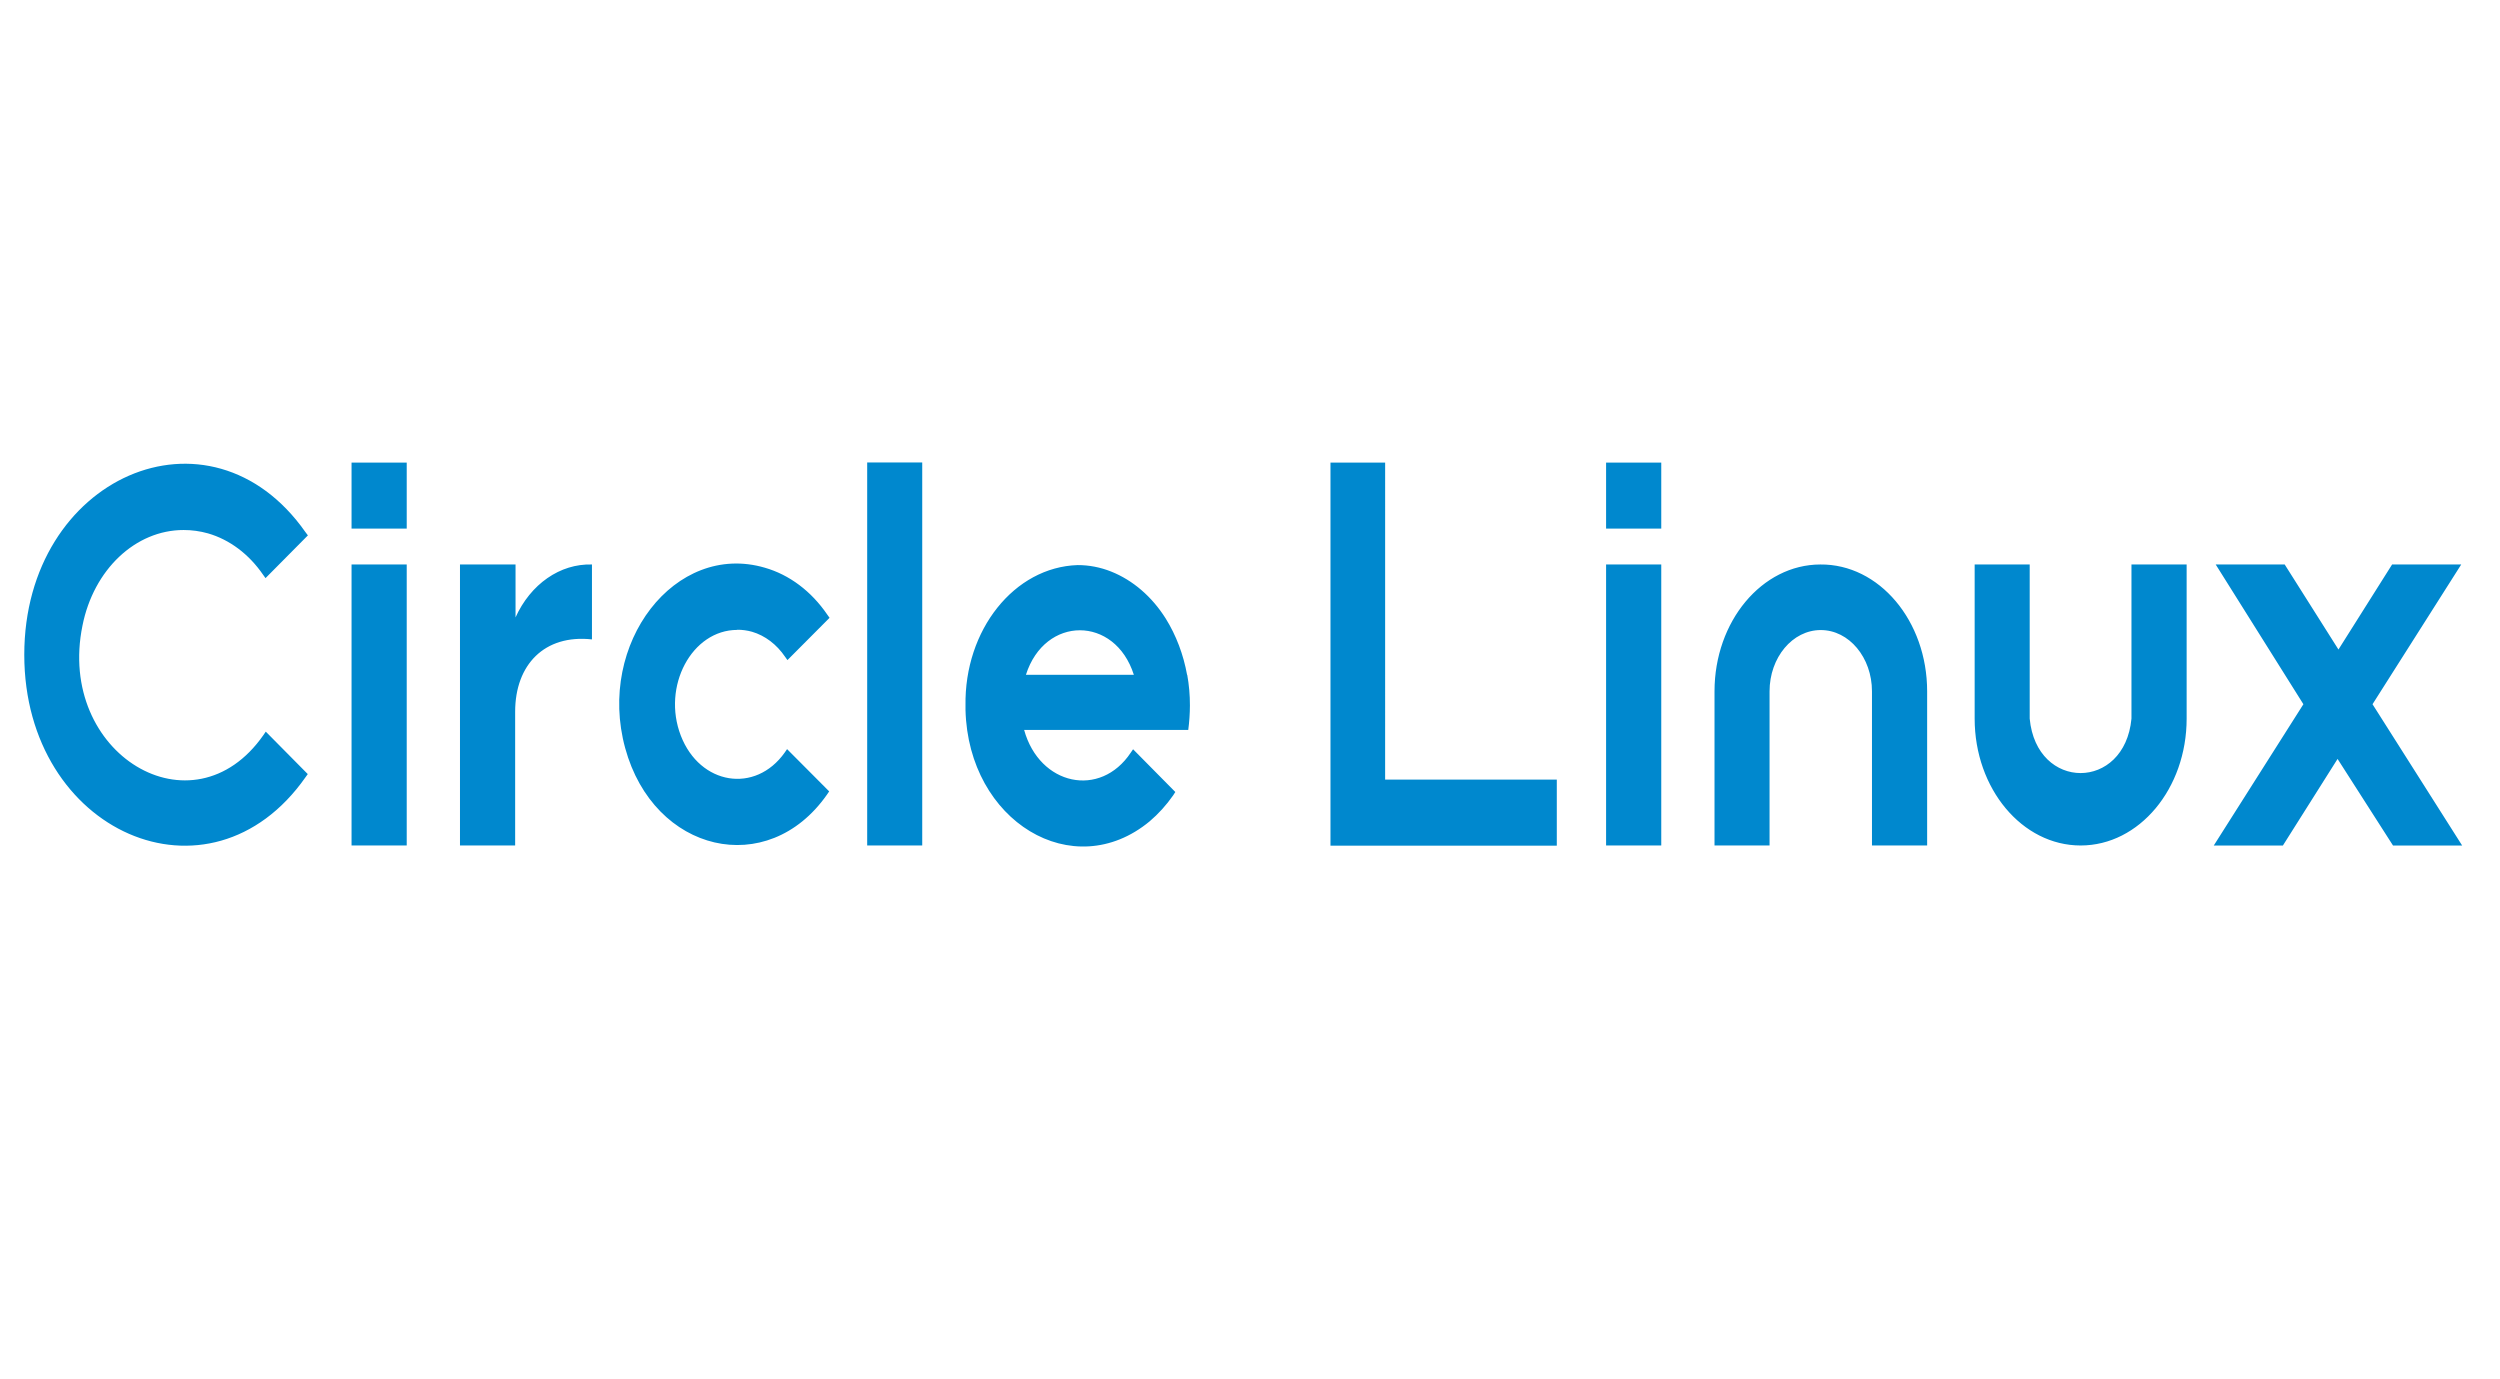 <?xml version="1.0" encoding="UTF-8" standalone="no"?>
<svg
   xmlns:dc="http://purl.org/dc/elements/1.1/"
   xmlns:cc="http://creativecommons.org/ns#"
   xmlns:rdf="http://www.w3.org/1999/02/22-rdf-syntax-ns#"
   xmlns:svg="http://www.w3.org/2000/svg"
   xmlns="http://www.w3.org/2000/svg"
   xmlns:sodipodi="http://sodipodi.sourceforge.net/DTD/sodipodi-0.dtd"
   xmlns:inkscape="http://www.inkscape.org/namespaces/inkscape"
   id="svg8"
   viewBox="0 0 232 128"
   version="1.1"
   sodipodi:docname="fedora-logo-sprite.svg"
   inkscape:version="0.92.5 (2060ec1f9f, 2020-04-08)">
  <sodipodi:namedview
     pagecolor="#ffffff"
     bordercolor="#666666"
     borderopacity="1"
     objecttolerance="10"
     gridtolerance="10"
     guidetolerance="10"
     inkscape:pageopacity="0"
     inkscape:pageshadow="2"
     inkscape:window-width="1848"
     inkscape:window-height="1016"
     id="namedview13"
     showgrid="false"
     inkscape:zoom="3.6875"
     inkscape:cx="114.07856"
     inkscape:cy="73.786426"
     inkscape:window-x="72"
     inkscape:window-y="27"
     inkscape:window-maximized="1"
     inkscape:current-layer="svg8" />
  <defs
     id="defs4">
    <style
       id="style2">.cls-1{fill:none;}.cls-2{fill:#0088ce;}</style>
  </defs>
  <title
     id="title6">画板 1</title>
  <rect
     class="cls-1"
     width="232"
     height="128"
     id="rect8" />
  <path
     class="cls-2"
     d="M 7.653,58.057 C 5.22,69.957 17.894,77.617 24.45,68.209 l 0.214,-0.313 3.897,3.939 -0.214,0.299 C 19.475,84.779 2.253,77.268 2.253,60.759 c 0,-16.509 17.222,-24.02 26.094,-11.375 l 0.226,0.299 -3.932,3.967 -0.226,-0.313 c -1.309,-1.91 -3.102,-3.257 -5.108,-3.839 -0.744,-0.209 -1.505,-0.314 -2.269,-0.313 -4.467,-4.16e-4 -8.351,3.671 -9.385,8.873 z m 60.765,0.384 c 0.46,-0.002 0.918,0.06 1.366,0.185 1.211,0.354 2.292,1.173 3.077,2.332 l 0.214,0.299 3.908,-3.924 -0.214,-0.299 c -1.482,-2.171 -3.519,-3.7 -5.797,-4.351 -8.309,-2.432 -15.615,7.009 -12.955,16.739 2.66,9.73 13.217,12.174 18.717,4.333 l 0.214,-0.313 -3.908,-3.924 -0.214,0.313 c -2.725,3.853 -7.87,3.022 -9.644,-1.557 -1.774,-4.58 1.019,-9.817 5.237,-9.818 z M 32.624,49.056 h 5.12 v -6.128 h -5.12 z m 0,29.405 h 5.12 V 52.384 H 32.624 Z M 149.045,49.056 h 5.12 v -6.128 h -5.12 z m 0,29.405 h 5.12 V 52.384 h -5.12 z m -68.57,0 h 5.108 V 42.914 h -5.108 z M 110.175,62.621 c 0.168,0.934 0.252,1.888 0.249,2.844 -0.003,0.762 -0.055,1.522 -0.154,2.275 H 95.04 c 1.429,5.157 7.07,6.357 9.896,2.104 l 0.214,-0.313 3.92,3.967 -0.202,0.313 c -0.636,0.909 -1.366,1.717 -2.174,2.403 -7.102,5.893 -16.834,0.016 -17.095,-10.323 v -0.398 c -0.12,-7.036 4.529,-12.867 10.407,-13.053 1.054,-0.002 2.101,0.2 3.101,0.597 2.022,0.805 3.791,2.327 5.073,4.365 0.967,1.554 1.643,3.338 1.984,5.233 z m -4.954,0 c -1.752,-5.509 -8.263,-5.509 -10.015,0 z M 47.842,57.289 v -4.906 h -5.156 v 26.078 h 5.12 V 66.048 c 0,-4.365 2.72,-7.195 7.128,-6.711 v -6.953 c -2.956,-0.09 -5.703,1.818 -7.104,4.934 z m 80.699,-14.361 h -5.073 v 35.548 h 21.003 v -6.128 h -15.931 z m 40.391,9.456 v 0 c -5.428,0.008 -9.825,5.277 -9.825,11.773 v 14.304 h 5.108 V 64.157 c 0,-3.141 2.127,-5.688 4.752,-5.688 v 0 c 2.624,0 4.752,2.546 4.752,5.688 v 14.304 h 5.12 V 64.157 c 1.8e-4,-6.541 -4.455,-11.829 -9.92,-11.773 z m 28.868,14.304 c -0.632,6.737 -8.812,6.737 -9.444,0 V 52.384 h -5.108 V 66.688 c 0,6.502 4.404,11.773 9.836,11.773 5.433,0 9.836,-5.271 9.836,-11.773 V 52.384 h -5.12 z m 30.602,-14.304 h -6.415 l -4.978,7.892 -4.989,-7.892 h -6.403 l 8.138,12.968 -8.316,13.11 h 6.415 l 5.073,-8.034 5.144,8.034 h 6.415 l -8.316,-13.11 z"
     id="path10"
     inkscape:connector-curvature="0"
     style="fill:#0088ce;stroke-width:1.3"
     sodipodi:nodetypes="cccccsccccccccccccccsccccscccccccccccccccccccccccccccccccccccccccccccccccccccscccccccccccccsccsccscccccccccssscccccccccccccccc" />
</svg>
